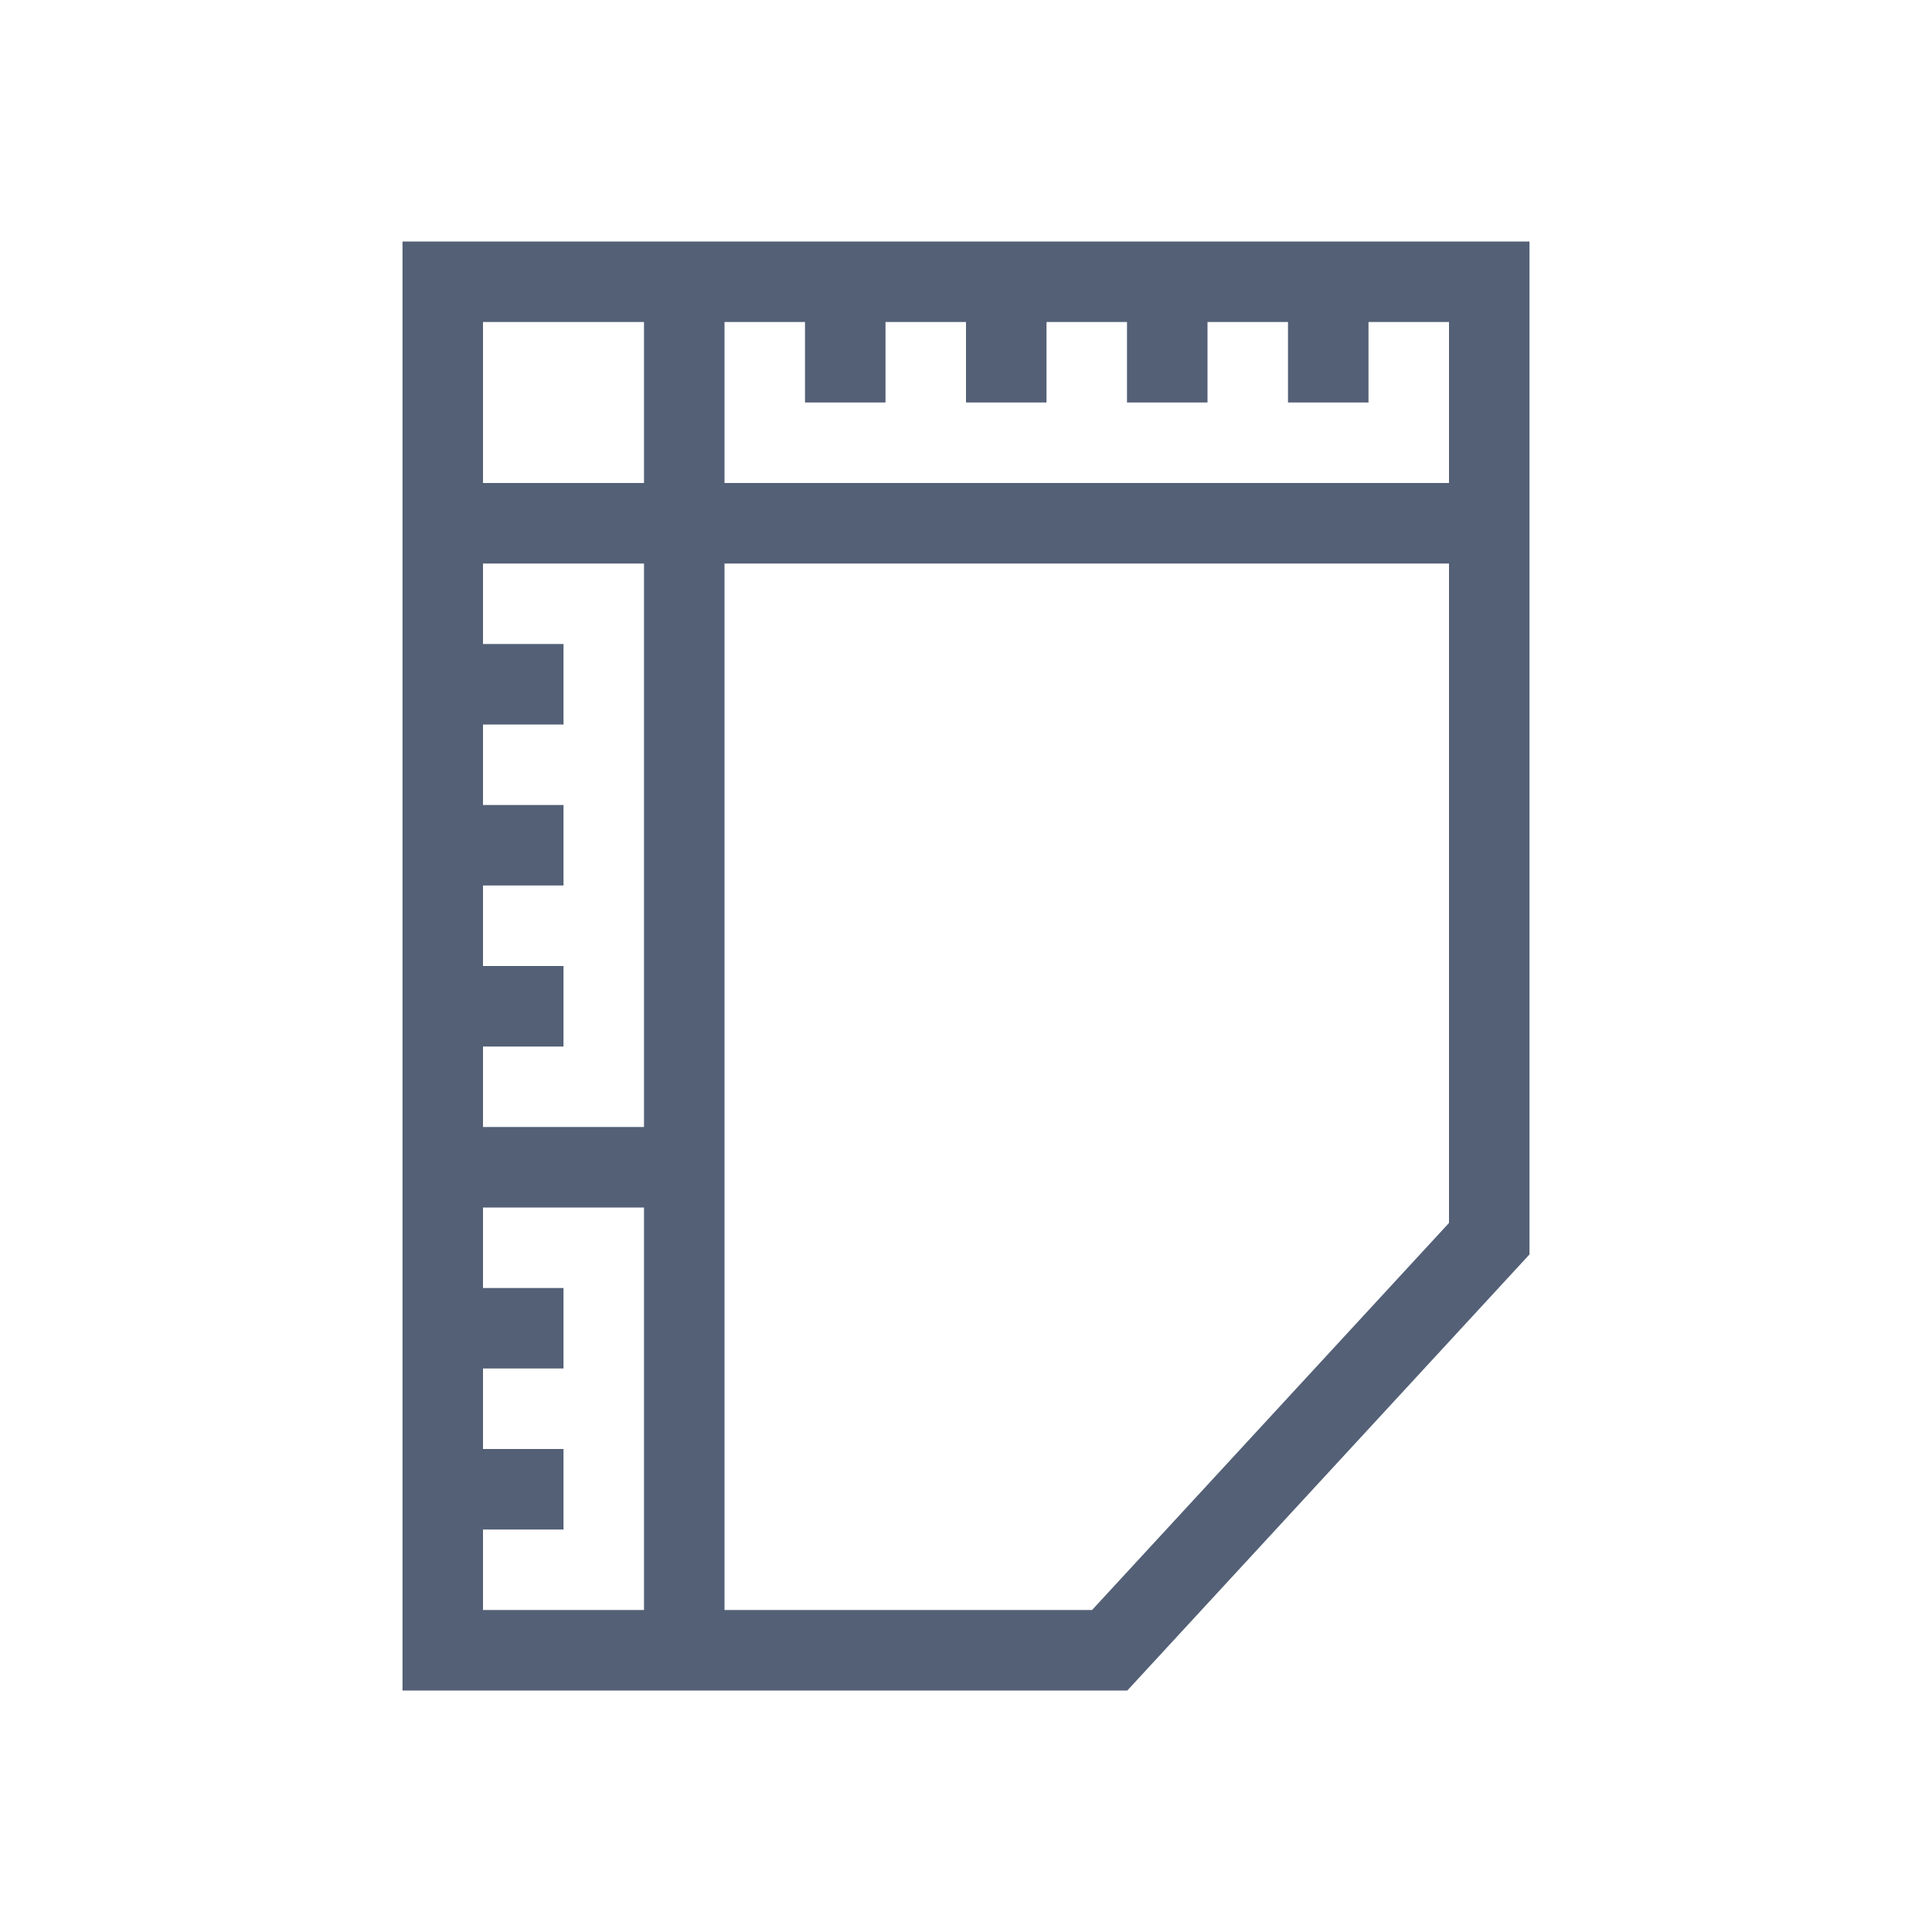 <svg xmlns="http://www.w3.org/2000/svg" width="24" height="24" viewBox="0 0 24 24">
  <path fill="#536076" d="M19,3 L19,15.583 L14.004,21 L5,21 L5,3 L19,3 Z M8,15 L6,15 L6,16 L7,16 L7,17 L6,17 L6,18 L7,18 L7,19 L6,19 L6,20 L8,20 L8,15 Z M18,7 L9,7 L9,20 L13.566,20 L18,15.192 L18,7 Z M8,7 L6,7 L6,8 L7,8 L7,9 L6,9 L6,10 L7,10 L7,11 L6,11 L6,12 L7,12 L7,13 L6,13 L6,14 L8,14 L8,7 Z M6,4 L6,6 L8,6 L8,4 L6,4 Z M17,5 L16,5 L16,4 L15,4 L15,5 L14,5 L14,4 L13,4 L13,5 L12,5 L12,4 L11,4 L11,5 L10,5 L10,4 L9,4 L9,6 L18,6 L18,4 L17,4 L17,5 Z"/>
</svg>
